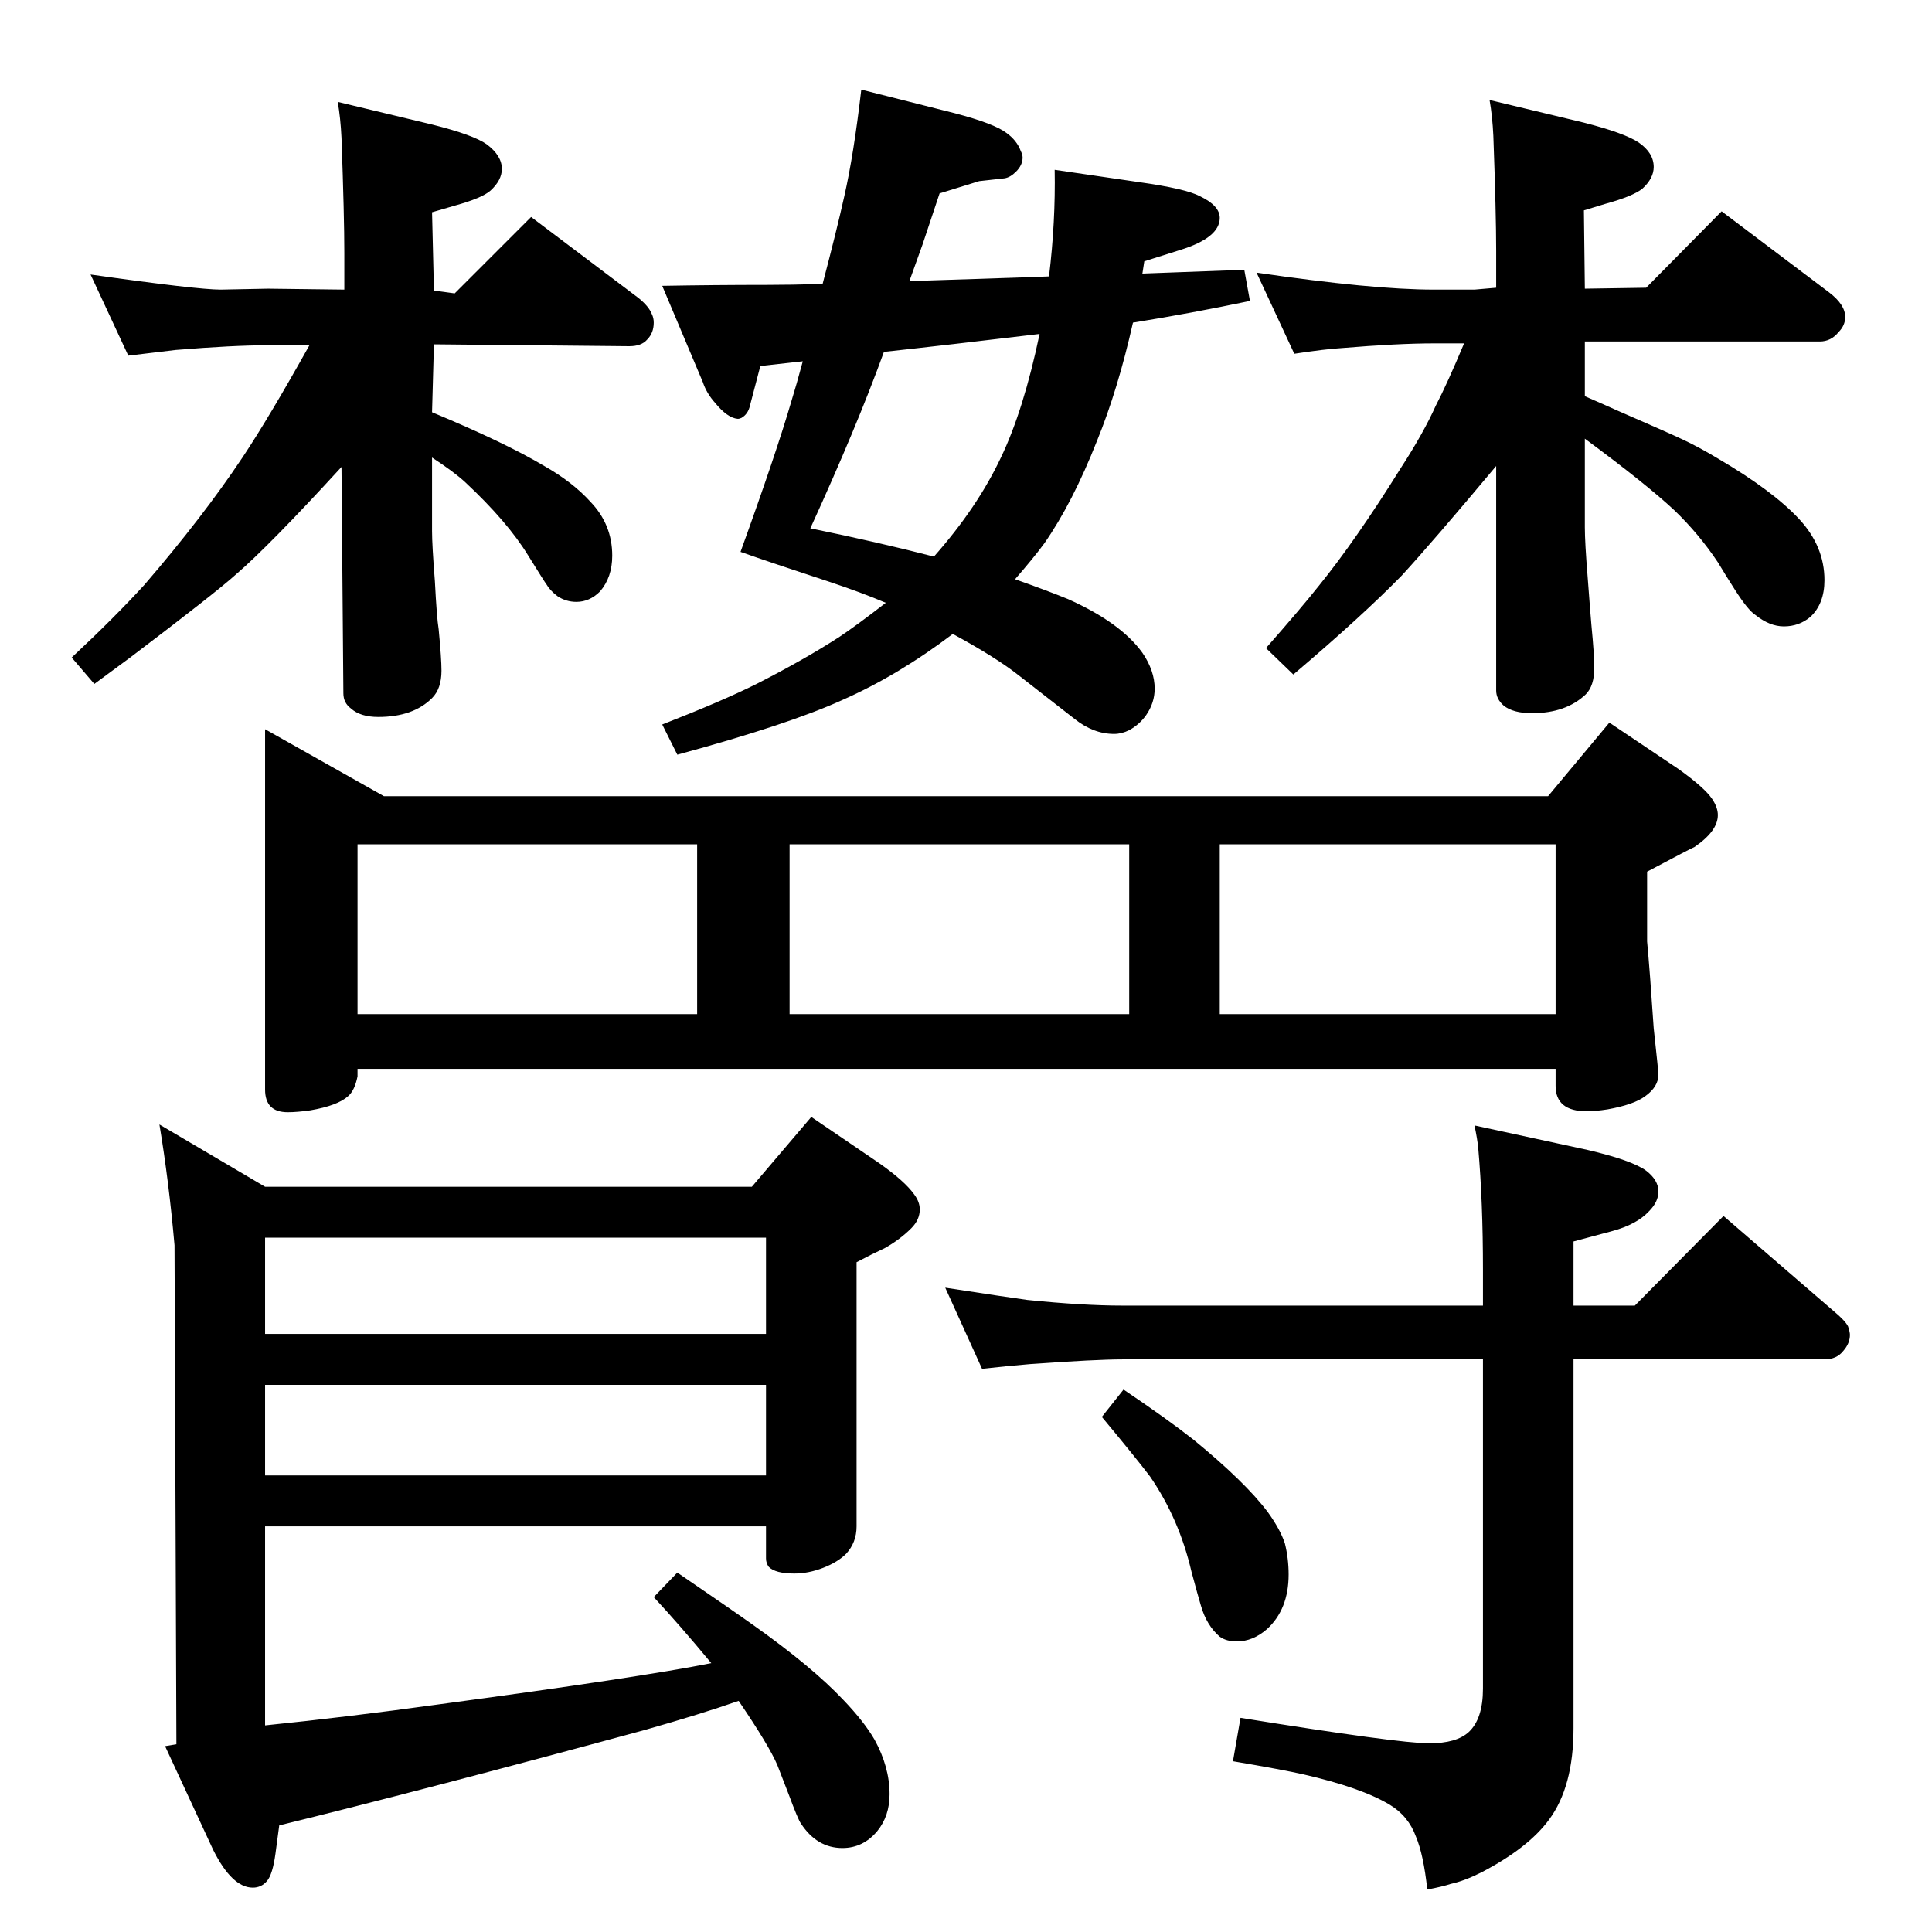 <?xml version="1.0" standalone="no"?>
<!DOCTYPE svg PUBLIC "-//W3C//DTD SVG 1.1//EN" "http://www.w3.org/Graphics/SVG/1.1/DTD/svg11.dtd" >
<svg xmlns="http://www.w3.org/2000/svg" xmlns:xlink="http://www.w3.org/1999/xlink" version="1.1" viewBox="0 -339 2048 2048">
  <g transform="matrix(1 0 0 -1 0 1709)">
   <path fill="currentColor"
d="M1112 1755q7 58 6 113l89 -13q50 -7 65 -15q21 -10 21 -23q0 -21 -42 -34l-38 -12l-2 -13l108 4l6 -33q-62 -13 -124 -23q-16 -71 -38 -125q-26 -66 -56 -109q-11 -15 -31 -38q34 -12 56 -21q56 -25 79 -57q13 -19 13 -38q0 -15 -9 -28q-7 -10 -18 -16q-8 -4 -16 -4
q-22 0 -42 16l-59 46q-24 19 -70 44q-58 -44 -117 -70q-57 -26 -175 -58l-16 32q64 25 100 43q51 26 88 50q18 12 49 36q-26 11 -59 22q-64 21 -95 32q38 105 54 160q5 16 12 42l-45 -5l-11 -42q-2 -9 -9 -13q-2 -1 -4 -1q-11 1 -24 17q-9 10 -13 22l-43 102q56 1 111 1
q26 0 59 1q15 57 23 93q10 44 18 113l99 -25q42 -11 55 -21q11 -8 15 -19q2 -4 2 -7q0 -8 -7 -15q-6 -6 -12 -7l-27 -3l-42 -13l-18 -54l-14 -39l122 4zM1102 1694q-100 -12 -165 -19q-29 -80 -78 -187q73 -15 131 -30q46 52 71 105q24 50 41 131zM783 245q-40 -14 -100 -31
q-232 -63 -387 -101l-4 -30q-3 -22 -9 -29t-15 -7q-22 0 -42 40l-51 110l12 2l-2 529q-6 68 -16 128l112 -66h516l63 74l72 -49q27 -19 37 -33q6 -8 6 -16q0 -11 -9 -20q-12 -12 -28 -21q-13 -6 -30 -15v-280q0 -17 -11 -29q-9 -9 -24.5 -15t-30.5 -6q-20 0 -27 7q-3 4 -3 9
v34h-531v-211q88 9 182 22q216 29 291 44q-34 41 -61 70l25 26q60 -41 81 -56q62 -44 95 -79q22 -23 33 -42q16 -29 16 -58q0 -23 -13 -39q-15 -18 -37 -18q-27 0 -44 26q-3 4 -13 31l-12 31q-9 21 -41 68zM281 736v-102h531v102h-531zM281 580v-96h531v96h-531zM1041 597
l-39 86q65 -10 87 -13q59 -6 101 -6h382v38q0 72 -5 129q-1 10 -4 24l120 -26q47 -11 62 -22q13 -10 13 -22q0 -11 -10 -21q-13 -14 -39 -21l-41 -11v-68h65l94 95l117 -101q12 -10 15 -16q2 -6 2 -9q0 -9 -7 -17q-7 -9 -20 -9h-266v-391q0 -62 -26 -97q-22 -30 -72 -56
q-18 -9 -32 -12q-9 -3 -25 -6q-4 37 -12 56q-8 22 -28 34q-30 18 -91 32q-22 5 -75 14l8 46q168 -27 200 -27q29 0 42 12q15 14 15 46v349h-382q-28 0 -98 -5q-24 -2 -51 -5zM1191 575q46 -31 74 -53q55 -45 79 -77q13 -18 18 -33q4 -16 4 -33q0 -37 -23 -58
q-15 -13 -32 -13q-11 0 -18 5q-14 12 -20 33q-3 10 -10 36q-13 56 -44 101q-16 21 -51 63zM1680 1628q23 -10 34 -15q53 -23 70 -31t37 -20q58 -34 86 -64q27 -29 27 -65q0 -25 -15 -39q-12 -10 -28 -10q-15 0 -30 12q-8 5 -22 27q-9 14 -18 29q-20 30 -46 55q-30 28 -95 76
v-94q0 -16 3 -53q3 -40 4 -51q3 -31 3 -45q0 -19 -9 -28q-21 -20 -57 -20q-20 0 -30 8q-8 7 -8 16v238q-67 -80 -100 -116q-42 -43 -115 -105l-29 28q37 42 56 66q39 48 87 125q24 37 37 66q12 23 30 66h-32q-38 0 -98 -5q-17 -1 -50 -6l-40 86q123 -18 188 -18h43l23 2v39
q0 39 -3 122q-1 21 -4 38l100 -24q43 -11 58 -21q16 -11 16 -26q0 -12 -12 -23q-10 -8 -39 -16l-23 -7l1 -83l65 1l80 81l114 -86q17 -13 17 -26q0 -9 -7 -16q-8 -10 -20 -10h-249v-58zM328 1682h-44q-37 0 -98 -5q-17 -2 -50 -6l-40 86q113 -16 138 -16l50 1l81 -1v39
q0 39 -3 122q-1 21 -4 38l100 -24q44 -11 58 -21q16 -12 16 -26q0 -12 -12 -23q-9 -8 -38 -16l-24 -7l2 -83l22 -3l81 81l114 -86q11 -9 14 -17q2 -4 2 -9q0 -11 -7 -18q-6 -7 -19 -7l-207 2l-2 -72q77 -32 119 -57q30 -17 49 -38q23 -24 23 -57q0 -23 -13 -38
q-11 -11 -25 -11q-11 0 -20 6q-8 6 -12 13q-1 1 -19 30q-22 36 -67 78q-12 11 -35 26v-78q0 -15 3 -53q2 -39 4 -51q3 -31 3 -44q0 -19 -10 -29q-20 -20 -57 -20q-19 0 -29 9q-8 6 -8 16l-2 240q-77 -84 -112 -114q-21 -19 -112 -88l-38 -28l-24 28q45 42 77 77
q62 72 104 135q28 42 71 119zM1641 1204l65 78l73 -49q28 -20 36 -32q6 -9 6 -17q0 -17 -25 -34q-1 0 -50 -26v-74q3 -32 7 -92q5 -46 5 -49q0 -13 -14 -23q-12 -9 -40 -14q-13 -2 -22 -2q-33 0 -33 27v18h-1270v-8q-3 -15 -10 -21q-11 -10 -40 -15q-14 -2 -24 -2
q-24 0 -24 24v382l126 -71h1234zM379 973h360v180h-360v-180zM837 973h360v180h-360v-180zM1293 973h356v180h-356v-180z" />
  </g>

</svg>
